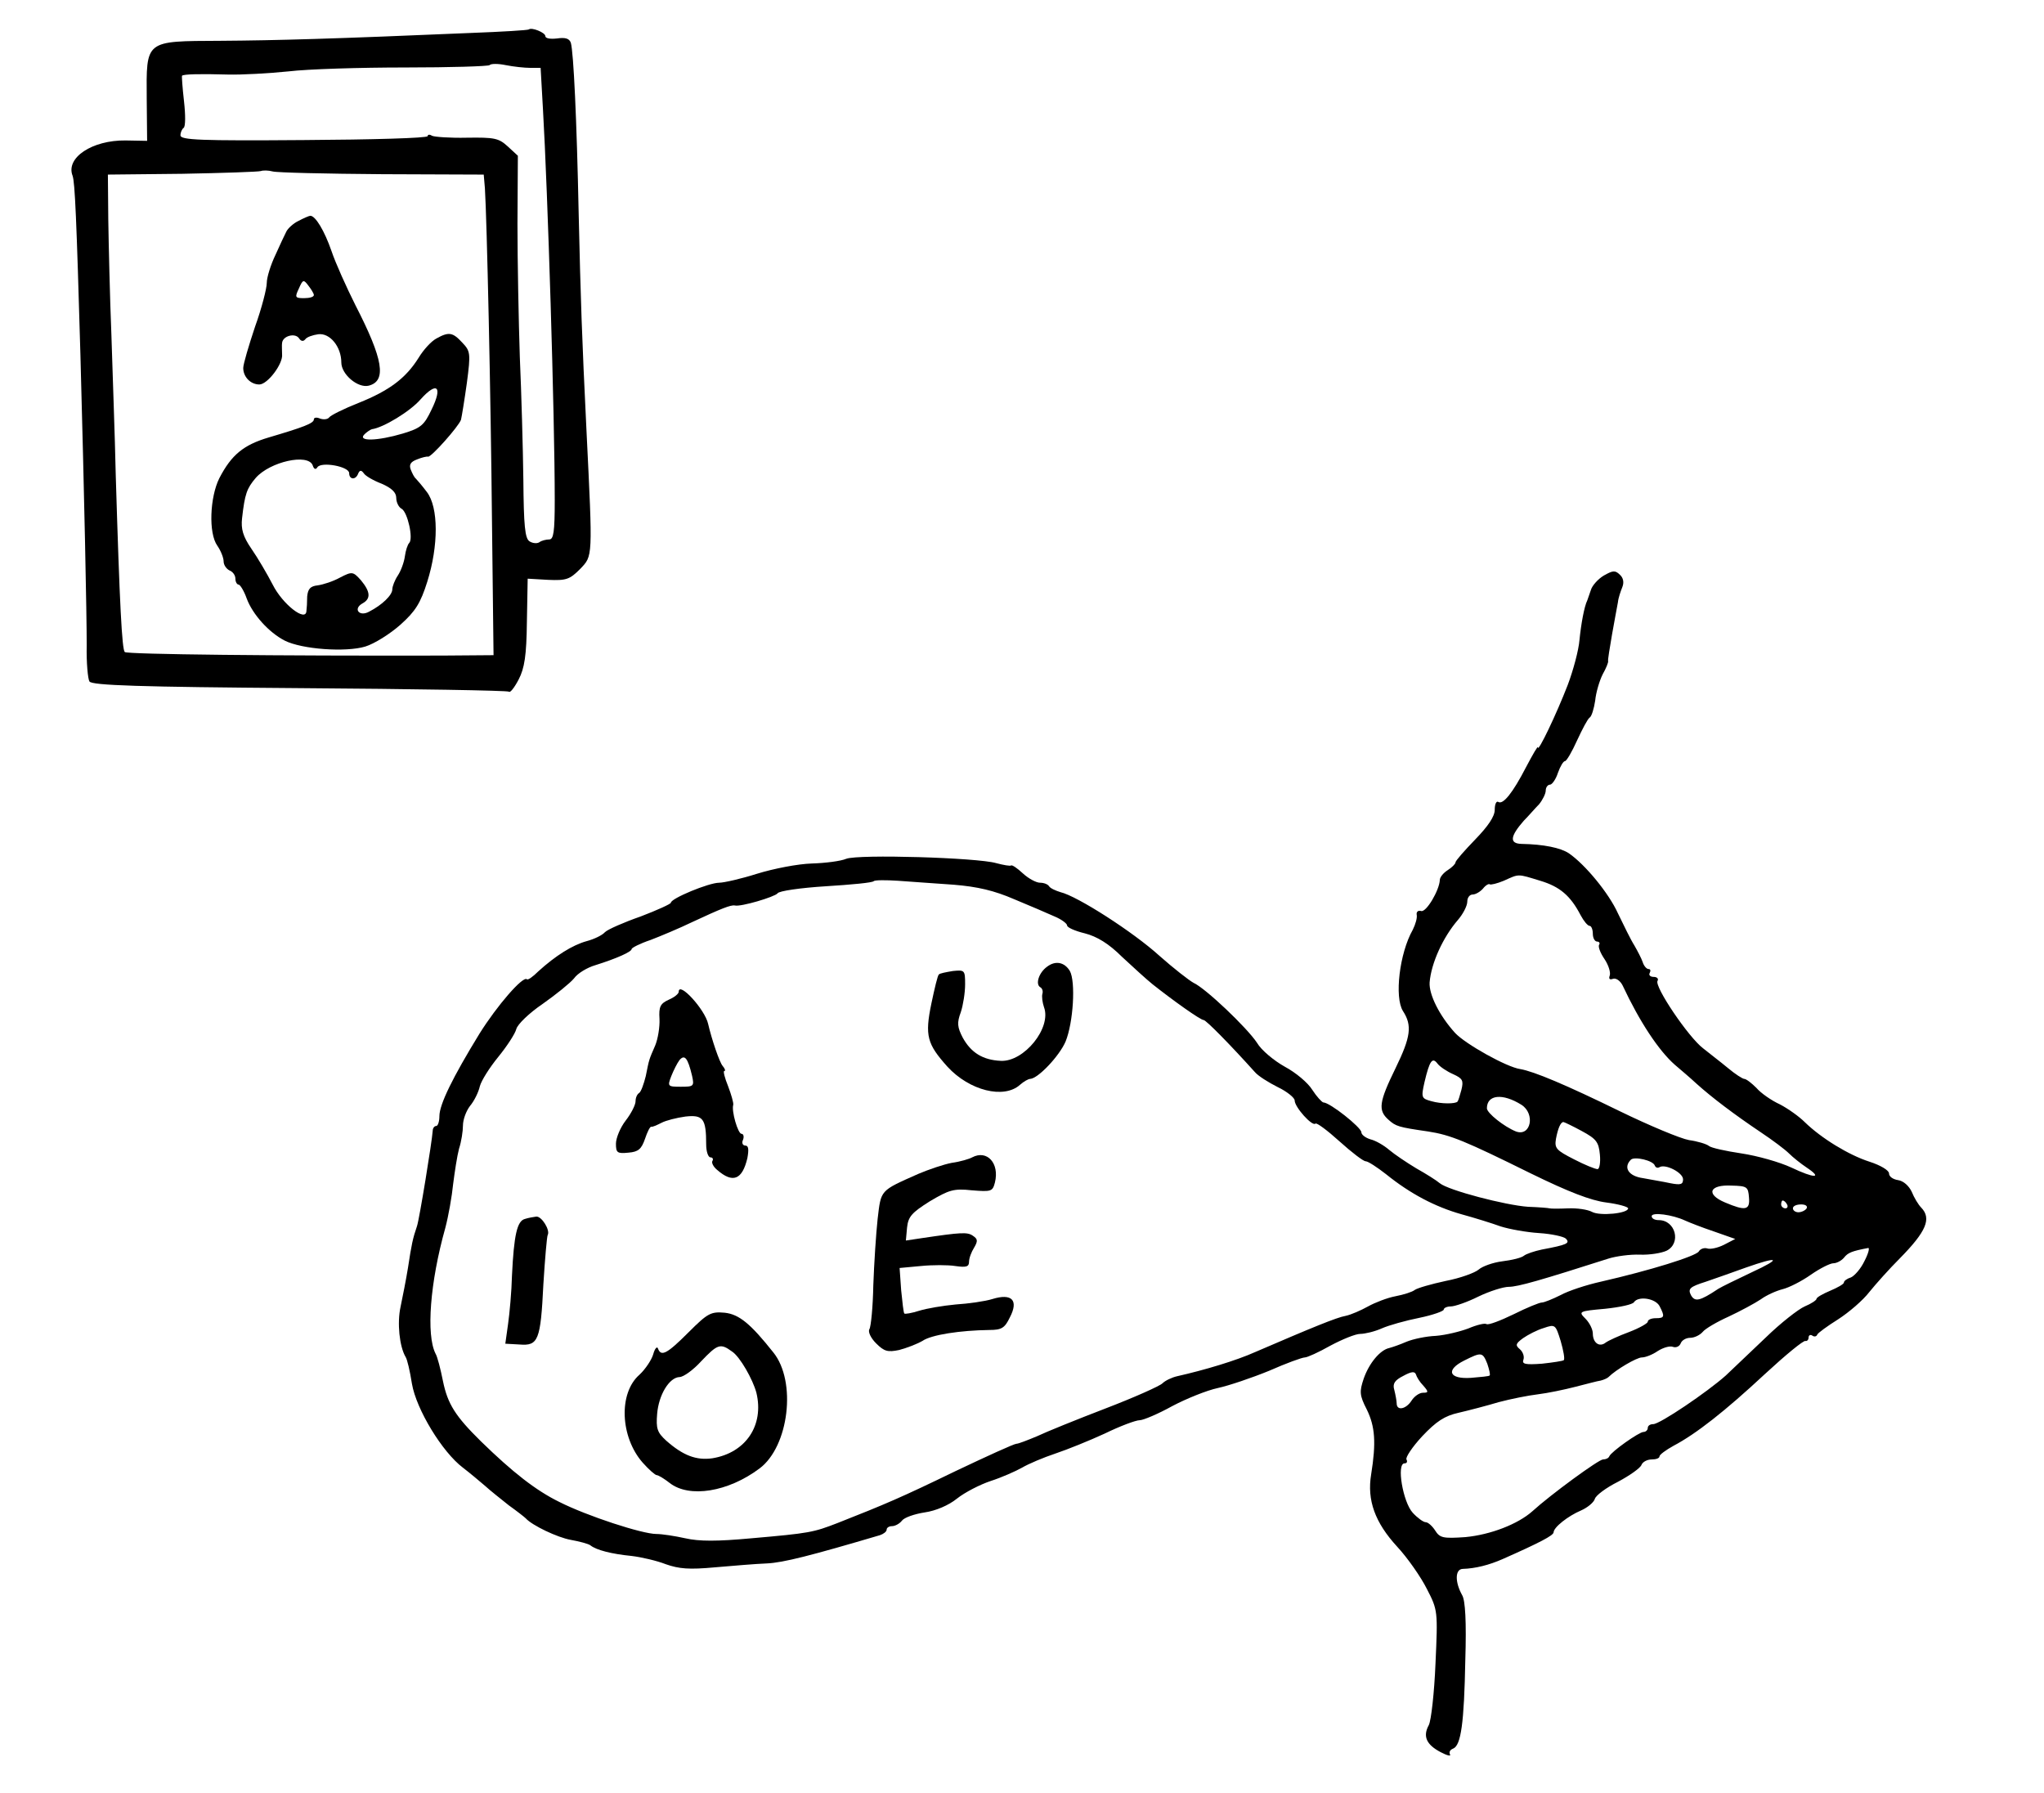 <?xml version="1.0" standalone="no"?>
<!DOCTYPE svg PUBLIC "-//W3C//DTD SVG 20010904//EN"
 "http://www.w3.org/TR/2001/REC-SVG-20010904/DTD/svg10.dtd">
<svg version="1.0" xmlns="http://www.w3.org/2000/svg"
 width="521pt" height="457pt" viewBox="0 0 521 457"
 preserveAspectRatio="xMidYMid meet">
<g transform="translate(0,457) scale(0.1,-0.1)"
fill="#000000" stroke="none">
<path d="M1348 4495 c-2 -2 -68 -6 -148 -9 -351 -15 -495 -19 -638 -20 -194
-1 -189 3 -188 -149 l1 -106 -55 1 c-85 1 -153 -44 -135 -90 6 -17 10 -109 20
-457 10 -366 16 -659 16 -740 -1 -44 3 -86 7 -92 6 -10 128 -14 535 -17 290
-2 530 -6 534 -9 3 -4 14 10 25 31 15 29 20 61 21 147 l2 110 52 -3 c47 -2 55
1 82 28 32 34 32 25 16 350 -12 245 -15 338 -20 555 -5 242 -13 411 -20 436
-4 11 -14 14 -35 11 -17 -2 -30 0 -30 6 0 9 -35 23 -42 17z m4 -98 l26 0 6
-106 c12 -206 30 -780 30 -996 0 -81 -3 -100 -14 -100 -8 0 -20 -3 -25 -7 -6
-4 -17 -3 -25 2 -12 7 -15 40 -16 157 -1 81 -5 222 -9 313 -3 91 -6 243 -6
339 l1 174 -26 24 c-23 21 -34 23 -104 22 -43 -1 -83 2 -89 5 -6 4 -11 3 -11
-1 0 -5 -142 -9 -315 -10 -264 -2 -315 0 -315 12 0 8 4 16 8 19 5 3 5 33 1 68
-4 35 -6 64 -5 65 4 4 45 5 116 3 36 -1 106 3 155 8 50 6 184 10 298 10 115 0
211 3 215 6 3 4 22 4 41 0 20 -4 48 -7 63 -7z m-378 -271 l259 -1 3 -35 c5
-80 15 -528 18 -847 l4 -343 -131 -1 c-417 -1 -803 3 -809 9 -7 7 -13 118 -23
452 -2 96 -8 256 -11 355 -4 99 -7 232 -8 295 l-1 115 190 2 c104 2 194 5 200
7 5 2 19 2 30 -1 10 -3 136 -6 279 -7z"/>
<path d="M761 4007 c-13 -6 -27 -19 -31 -27 -4 -8 -17 -35 -28 -60 -12 -25
-22 -57 -22 -71 0 -14 -13 -65 -30 -112 -16 -48 -30 -95 -30 -105 0 -23 19
-42 41 -42 21 0 61 53 58 77 0 10 -1 23 0 29 2 18 33 26 43 12 5 -8 11 -9 16
-3 4 6 19 11 33 13 30 4 59 -32 59 -72 0 -30 42 -66 70 -59 46 12 37 67 -34
205 -23 46 -51 108 -61 138 -18 52 -41 90 -54 90 -3 0 -17 -6 -30 -13z m39
-189 c0 -5 -11 -8 -25 -8 -23 0 -24 2 -13 25 10 23 12 23 24 7 7 -9 14 -20 14
-24z"/>
<path d="M1112 3707 c-13 -7 -33 -29 -45 -49 -32 -51 -73 -83 -153 -115 -38
-15 -72 -32 -75 -37 -4 -5 -14 -6 -23 -3 -9 4 -16 3 -16 -2 0 -10 -27 -20
-115 -46 -64 -19 -95 -44 -126 -104 -24 -48 -28 -140 -5 -172 9 -13 16 -31 16
-40 0 -9 7 -19 15 -23 8 -3 15 -12 15 -21 0 -8 4 -15 8 -15 4 0 14 -16 21 -36
15 -40 56 -86 97 -107 44 -22 155 -30 205 -15 23 7 63 32 90 56 38 34 51 55
68 109 29 92 29 190 -1 229 -12 16 -25 31 -28 34 -4 3 -9 13 -13 23 -5 13 0
20 16 26 12 5 25 8 28 7 8 -2 78 77 84 94 2 8 9 51 15 94 10 76 9 81 -12 103
-24 26 -34 28 -66 10z m-12 -181 c-19 -40 -27 -47 -73 -61 -64 -19 -117 -21
-98 -2 6 6 15 12 19 13 29 4 97 45 124 76 42 47 57 33 28 -26z m-303 -142 c3
-10 8 -12 12 -5 10 15 81 2 81 -15 0 -17 17 -18 23 -1 4 9 8 9 14 1 4 -7 25
-19 46 -27 25 -11 37 -22 37 -36 0 -11 6 -24 14 -28 15 -9 30 -76 19 -87 -4
-4 -9 -19 -11 -34 -2 -15 -10 -37 -18 -49 -8 -12 -14 -28 -14 -35 0 -15 -26
-40 -59 -57 -25 -14 -42 7 -17 21 22 12 20 30 -4 59 -20 22 -22 23 -53 7 -18
-10 -43 -18 -57 -20 -19 -2 -25 -9 -27 -28 0 -14 -1 -31 -2 -38 -2 -28 -61 18
-86 68 -14 27 -38 68 -54 91 -22 32 -27 51 -24 78 7 62 12 76 35 103 36 41
133 63 145 32z"/>
<path d="M4088 3103 c-15 -9 -30 -26 -33 -37 -4 -12 -8 -23 -9 -26 -8 -16 -16
-61 -20 -101 -2 -26 -16 -78 -30 -115 -29 -75 -76 -173 -76 -159 0 5 -13 -18
-30 -50 -34 -66 -59 -97 -71 -89 -5 3 -9 -6 -9 -20 0 -17 -17 -42 -50 -76 -27
-28 -50 -54 -50 -58 0 -4 -9 -13 -20 -20 -11 -7 -20 -18 -20 -25 -1 -26 -35
-84 -48 -79 -7 2 -12 -2 -11 -9 2 -8 -3 -25 -10 -39 -34 -60 -47 -172 -25
-207 24 -37 20 -66 -19 -146 -42 -86 -45 -107 -18 -131 19 -17 25 -19 101 -30
58 -9 94 -24 262 -107 96 -47 153 -69 192 -74 31 -4 56 -11 56 -15 0 -13 -72
-20 -92 -9 -11 6 -38 10 -61 9 -23 -1 -44 -1 -47 0 -3 1 -27 3 -55 4 -58 4
-203 42 -225 60 -8 7 -35 24 -60 38 -25 15 -56 36 -69 47 -14 12 -35 24 -48
27 -13 4 -23 12 -23 18 0 12 -80 76 -97 76 -4 1 -17 15 -28 32 -11 18 -42 44
-70 59 -27 15 -60 42 -71 61 -25 38 -131 139 -162 153 -11 6 -51 37 -87 69
-66 60 -209 152 -252 162 -13 4 -26 10 -29 15 -3 5 -13 9 -23 9 -10 0 -30 11
-44 24 -14 13 -27 22 -30 20 -2 -2 -19 1 -38 6 -48 14 -351 23 -382 11 -14 -6
-54 -11 -88 -12 -35 -1 -97 -13 -139 -26 -41 -13 -85 -23 -97 -23 -26 0 -123
-40 -123 -51 0 -3 -35 -19 -77 -35 -43 -15 -84 -33 -91 -40 -7 -8 -28 -18 -47
-23 -36 -10 -79 -37 -123 -77 -14 -14 -27 -23 -29 -20 -10 9 -76 -67 -121
-139 -68 -111 -102 -180 -102 -210 0 -14 -4 -25 -8 -25 -5 0 -9 -6 -9 -12 -2
-29 -34 -225 -40 -243 -11 -32 -14 -47 -23 -106 -5 -31 -14 -76 -19 -100 -9
-41 -3 -101 13 -128 4 -6 11 -36 16 -68 11 -65 77 -174 130 -214 17 -13 42
-34 56 -46 13 -12 41 -34 61 -50 21 -15 40 -30 43 -33 16 -18 81 -49 115 -55
22 -4 45 -10 50 -14 15 -12 54 -22 105 -27 25 -3 64 -12 87 -21 34 -12 60 -14
125 -8 46 4 106 9 133 10 42 2 112 20 288 72 9 3 17 9 17 14 0 5 6 9 14 9 7 0
19 6 25 14 6 8 32 17 58 21 28 4 61 18 82 35 20 16 59 36 86 45 28 9 64 25 80
34 17 10 55 26 85 36 30 10 87 33 126 51 39 19 79 34 89 34 9 0 47 16 83 36
36 19 88 40 116 46 28 6 87 26 131 44 43 19 84 34 91 34 6 0 35 13 65 30 30
16 64 30 76 30 12 0 37 6 55 14 18 8 61 20 96 27 34 7 62 17 62 21 0 4 8 8 18
8 10 0 42 11 70 25 29 14 64 25 78 25 23 0 82 17 254 72 19 6 55 11 80 10 25
-1 55 4 68 10 38 19 23 78 -20 78 -10 0 -18 4 -18 10 0 11 53 4 85 -11 11 -5
44 -18 74 -28 l54 -19 -29 -15 c-16 -8 -35 -12 -43 -9 -7 2 -17 -1 -21 -8 -8
-12 -123 -48 -250 -77 -36 -8 -82 -23 -102 -34 -20 -10 -42 -19 -48 -19 -6 0
-38 -13 -72 -30 -33 -16 -64 -28 -69 -25 -4 3 -25 -2 -46 -11 -21 -8 -58 -17
-83 -19 -25 -1 -58 -8 -75 -15 -16 -7 -36 -14 -44 -16 -23 -5 -51 -38 -65 -78
-11 -33 -11 -42 8 -79 21 -43 24 -84 11 -165 -11 -66 10 -123 66 -184 27 -29
61 -78 76 -108 28 -54 28 -57 22 -190 -3 -74 -11 -145 -17 -157 -16 -29 -6
-50 30 -69 17 -9 27 -11 24 -6 -3 6 0 12 8 15 20 8 28 65 31 226 3 97 0 152
-8 165 -19 34 -18 66 1 67 33 1 68 10 102 25 95 42 129 60 130 68 0 13 37 42
70 56 16 7 32 20 35 29 2 9 29 29 59 44 30 16 57 35 60 43 3 8 15 14 26 14 11
0 20 3 20 8 0 4 16 16 36 27 57 30 131 88 233 183 52 48 98 86 103 84 4 -1 8
3 8 9 0 5 4 8 9 5 5 -4 11 -3 13 2 1 4 26 22 53 39 28 18 64 49 80 70 17 21
51 59 77 85 68 69 82 102 55 130 -7 7 -18 25 -24 40 -7 15 -21 28 -35 30 -13
2 -23 9 -23 17 0 8 -22 21 -50 30 -53 17 -123 60 -165 101 -14 14 -42 34 -63
45 -22 10 -49 29 -60 42 -12 12 -26 23 -31 23 -4 0 -23 12 -42 28 -18 15 -47
37 -63 50 -37 28 -125 158 -116 172 3 5 -1 10 -10 10 -9 0 -13 5 -10 10 3 6 2
10 -3 10 -5 0 -12 8 -15 18 -3 9 -13 28 -21 42 -9 14 -27 51 -42 82 -23 51
-83 124 -125 153 -21 14 -64 23 -121 24 -31 1 -29 19 6 59 12 12 29 32 39 42
9 11 17 27 17 35 0 8 5 15 11 15 5 0 15 14 20 30 6 17 14 30 18 30 4 0 18 24
31 53 13 28 27 55 32 58 5 3 11 23 14 43 2 21 11 51 19 67 9 16 15 31 14 34
-1 3 4 33 10 68 6 34 13 71 15 82 1 11 7 28 11 38 5 12 3 24 -6 32 -12 12 -18
11 -41 -2z m-162 -778 c50 -15 77 -38 103 -88 8 -15 18 -27 23 -27 4 0 8 -9 8
-20 0 -11 5 -20 11 -20 5 0 8 -4 5 -8 -3 -5 3 -21 14 -37 10 -15 16 -34 13
-42 -3 -8 0 -11 8 -8 8 3 19 -5 25 -17 43 -92 92 -166 133 -202 14 -12 39 -33
55 -48 40 -36 97 -79 164 -124 30 -20 62 -44 72 -54 10 -10 30 -26 45 -36 42
-28 20 -28 -39 0 -30 14 -87 30 -127 36 -40 6 -77 14 -83 19 -6 5 -29 12 -51
15 -22 4 -101 37 -175 73 -139 68 -220 102 -255 108 -35 5 -140 64 -166 92
-40 44 -67 98 -65 129 4 49 34 115 72 159 13 15 24 36 24 47 0 10 6 18 14 18
7 0 19 7 26 15 7 9 15 13 17 11 3 -2 19 2 36 9 40 18 34 18 93 0z m-1496 -10
c62 -5 104 -15 155 -37 39 -16 85 -36 103 -44 17 -7 32 -18 32 -23 0 -5 20
-14 45 -20 31 -8 61 -26 95 -60 28 -26 63 -58 78 -70 53 -42 122 -91 130 -91
6 0 67 -62 130 -132 8 -10 35 -27 59 -39 23 -11 43 -27 43 -34 0 -17 45 -67
53 -59 3 3 30 -17 61 -45 31 -28 61 -51 67 -51 6 0 29 -15 52 -33 62 -50 125
-83 192 -102 33 -9 78 -23 100 -31 22 -7 66 -15 98 -17 32 -2 63 -9 68 -14 12
-12 3 -16 -61 -28 -19 -4 -40 -11 -46 -16 -6 -5 -30 -11 -55 -14 -24 -3 -51
-13 -60 -21 -9 -8 -47 -22 -84 -29 -37 -8 -72 -18 -79 -23 -6 -5 -28 -12 -49
-16 -21 -4 -52 -16 -70 -26 -18 -10 -43 -21 -57 -24 -23 -4 -86 -30 -230 -92
-49 -22 -129 -46 -200 -62 -13 -3 -30 -11 -37 -18 -7 -7 -72 -36 -145 -64 -73
-28 -152 -60 -175 -71 -24 -10 -47 -19 -52 -19 -6 0 -76 -32 -156 -70 -136
-66 -178 -84 -300 -132 -62 -24 -71 -26 -220 -39 -87 -8 -133 -8 -168 0 -27 6
-60 11 -74 11 -36 0 -177 46 -248 82 -59 29 -118 75 -199 154 -65 64 -85 95
-97 154 -6 30 -14 62 -19 70 -24 48 -14 181 25 320 8 30 17 81 20 112 4 31 10
71 15 90 6 18 10 45 10 59 0 15 8 37 18 50 11 13 22 36 25 50 4 15 25 48 47
75 22 27 43 59 46 71 3 12 33 41 67 64 34 24 70 53 80 65 9 13 34 28 55 34 54
17 92 34 92 41 0 3 21 14 48 23 26 10 74 30 107 46 73 34 98 44 108 42 15 -4
102 22 109 31 3 6 59 14 123 18 64 4 119 9 122 13 3 3 31 3 62 1 31 -2 94 -7
141 -10z m1274 -483 c24 -11 27 -16 21 -40 -4 -15 -8 -28 -10 -30 -6 -6 -41
-6 -66 1 -26 7 -27 9 -18 49 13 55 20 64 33 47 6 -8 24 -20 40 -27z m174 -78
c36 -23 24 -82 -14 -68 -30 12 -74 47 -74 59 0 35 40 39 88 9z m154 -67 c37
-20 43 -28 46 -60 2 -20 -1 -37 -6 -37 -6 0 -33 11 -60 25 -45 23 -50 28 -46
52 5 27 12 43 19 43 2 0 23 -10 47 -23z m186 -88 c2 -5 7 -7 12 -4 15 9 60
-14 60 -31 0 -13 -6 -15 -32 -10 -18 4 -50 9 -70 13 -37 5 -51 27 -31 47 9 9
57 -2 61 -15z m240 -81 c3 -33 -9 -35 -61 -13 -50 21 -40 46 17 43 39 -1 42
-3 44 -30z m97 -18 c3 -5 1 -10 -4 -10 -6 0 -11 5 -11 10 0 6 2 10 4 10 3 0 8
-4 11 -10z m50 -10 c-3 -5 -13 -10 -21 -10 -8 0 -14 5 -14 10 0 6 9 10 21 10
11 0 17 -4 14 -10z m147 -135 c-9 -19 -25 -37 -34 -41 -10 -3 -18 -9 -18 -13
0 -4 -16 -13 -35 -21 -19 -8 -35 -17 -35 -21 0 -3 -13 -12 -30 -19 -16 -7 -61
-42 -99 -79 -38 -36 -84 -80 -102 -97 -47 -42 -168 -124 -185 -124 -8 0 -14
-4 -14 -10 0 -5 -5 -10 -11 -10 -11 0 -82 -50 -87 -62 -2 -5 -9 -8 -16 -8 -11
0 -134 -90 -180 -132 -37 -33 -107 -60 -171 -66 -57 -4 -65 -2 -77 17 -7 11
-18 21 -24 21 -6 0 -21 11 -33 24 -25 27 -42 126 -21 126 6 0 8 4 5 10 -3 5
15 32 40 59 36 38 57 52 93 60 26 6 72 18 102 27 30 8 75 17 100 20 25 3 68
12 95 19 28 7 57 15 65 16 8 2 17 6 20 9 19 19 72 50 85 50 9 0 27 7 40 16 14
9 31 14 39 11 8 -3 17 1 20 9 3 8 14 14 24 14 11 0 25 7 32 15 6 8 37 26 66
39 30 14 67 34 82 44 15 11 40 22 56 26 16 4 48 20 72 37 23 16 49 29 57 29 8
0 20 6 27 14 10 13 20 17 62 25 4 0 0 -15 -10 -34z m-287 -28 c-38 -18 -77
-37 -85 -42 -48 -32 -60 -34 -70 -16 -8 16 -3 21 38 34 26 9 72 25 102 36 85
30 93 24 15 -12z m-235 -86 c14 -27 13 -31 -10 -31 -11 0 -20 -4 -20 -9 0 -4
-21 -16 -47 -26 -27 -10 -53 -22 -60 -27 -16 -13 -33 -1 -33 23 0 10 -8 27
-19 38 -18 18 -17 19 50 25 38 4 71 11 74 17 11 16 54 10 65 -10z m-244 -138
c-2 -2 -28 -6 -56 -9 -42 -3 -51 -1 -47 10 3 8 -1 20 -9 27 -12 10 -11 14 8
28 13 9 36 21 53 26 29 10 30 9 43 -33 7 -24 11 -46 8 -49z m-195 -9 c5 -15 8
-28 6 -30 -1 -2 -23 -4 -47 -6 -57 -4 -66 20 -18 44 44 22 47 22 59 -8z m-163
-56 c14 -16 13 -18 -1 -18 -9 0 -22 -9 -29 -20 -14 -22 -38 -27 -38 -7 0 6 -3
22 -6 34 -5 16 1 25 23 36 20 11 29 12 32 4 2 -7 10 -20 19 -29z"/>
<path d="M2669 2106 c-21 -15 -30 -44 -18 -52 6 -3 8 -11 6 -17 -2 -7 0 -22 4
-34 20 -53 -51 -140 -110 -137 -46 2 -76 21 -97 59 -14 27 -15 38 -5 65 6 18
11 50 11 71 0 36 -1 37 -31 34 -18 -3 -34 -6 -36 -9 -3 -2 -11 -36 -19 -74
-17 -82 -11 -103 41 -161 56 -61 144 -83 185 -46 9 8 21 15 26 15 20 1 74 58
90 95 20 49 26 153 11 180 -14 23 -37 27 -58 11z"/>
<path d="M1730 2042 c0 -5 -11 -14 -25 -20 -22 -10 -26 -18 -24 -49 1 -21 -4
-51 -11 -68 -16 -37 -15 -33 -24 -78 -5 -20 -12 -40 -17 -43 -5 -3 -9 -12 -9
-21 0 -9 -11 -31 -25 -49 -14 -18 -25 -45 -25 -59 0 -23 3 -26 32 -23 25 2 33
9 42 35 6 18 13 32 16 31 3 -1 14 4 26 10 11 6 39 13 61 16 45 5 53 -5 53 -71
0 -18 5 -33 11 -33 5 0 8 -4 5 -9 -3 -4 2 -15 12 -23 40 -35 64 -25 77 30 4
22 3 32 -5 32 -7 0 -10 7 -6 15 3 8 1 15 -4 15 -9 0 -26 58 -21 74 1 5 -5 26
-13 47 -9 22 -13 39 -10 39 4 0 2 6 -4 13 -8 9 -28 68 -37 107 -8 37 -75 110
-75 82z m34 -214 c6 -27 4 -28 -29 -28 -33 0 -34 1 -24 27 6 15 15 33 21 41
13 15 21 6 32 -40z"/>
<path d="M2478 1620 c-7 -4 -30 -11 -52 -14 -21 -4 -59 -17 -85 -28 -99 -44
-95 -40 -104 -115 -4 -37 -9 -113 -11 -169 -1 -55 -6 -106 -10 -112 -4 -7 4
-23 17 -36 21 -21 30 -23 59 -17 19 5 45 15 59 23 23 16 97 27 171 28 31 0 39
5 52 32 23 44 5 62 -44 47 -19 -6 -62 -12 -94 -14 -32 -3 -74 -10 -93 -16 -19
-6 -36 -9 -38 -7 -2 2 -5 29 -8 59 l-4 57 54 5 c30 3 69 3 88 0 28 -4 35 -2
35 11 0 9 6 25 13 36 10 17 9 22 -3 30 -14 10 -30 9 -131 -6 l-40 -6 3 33 c3
28 12 38 58 67 49 29 61 33 107 28 50 -4 53 -3 59 20 12 49 -20 84 -58 64z"/>
<path d="M1338 1463 c-20 -5 -28 -41 -33 -144 -1 -41 -6 -96 -10 -124 l-7 -50
36 -2 c48 -4 54 10 61 153 4 65 9 122 11 126 7 12 -15 48 -29 47 -7 -1 -20 -3
-29 -6z"/>
<path d="M1755 1174 c-55 -55 -70 -63 -78 -41 -2 6 -8 0 -12 -15 -4 -14 -20
-38 -35 -52 -54 -47 -49 -159 8 -224 16 -18 32 -32 36 -32 4 0 19 -9 33 -20
50 -39 149 -23 229 37 75 56 95 222 35 296 -58 73 -87 97 -124 101 -35 3 -43
-1 -92 -50z m111 -49 c20 -13 53 -71 62 -105 20 -83 -27 -153 -112 -167 -41
-6 -75 7 -118 45 -23 21 -26 31 -23 68 4 49 31 93 57 94 10 0 35 18 55 40 42
44 49 47 79 25z"/>
</g>
</svg>
